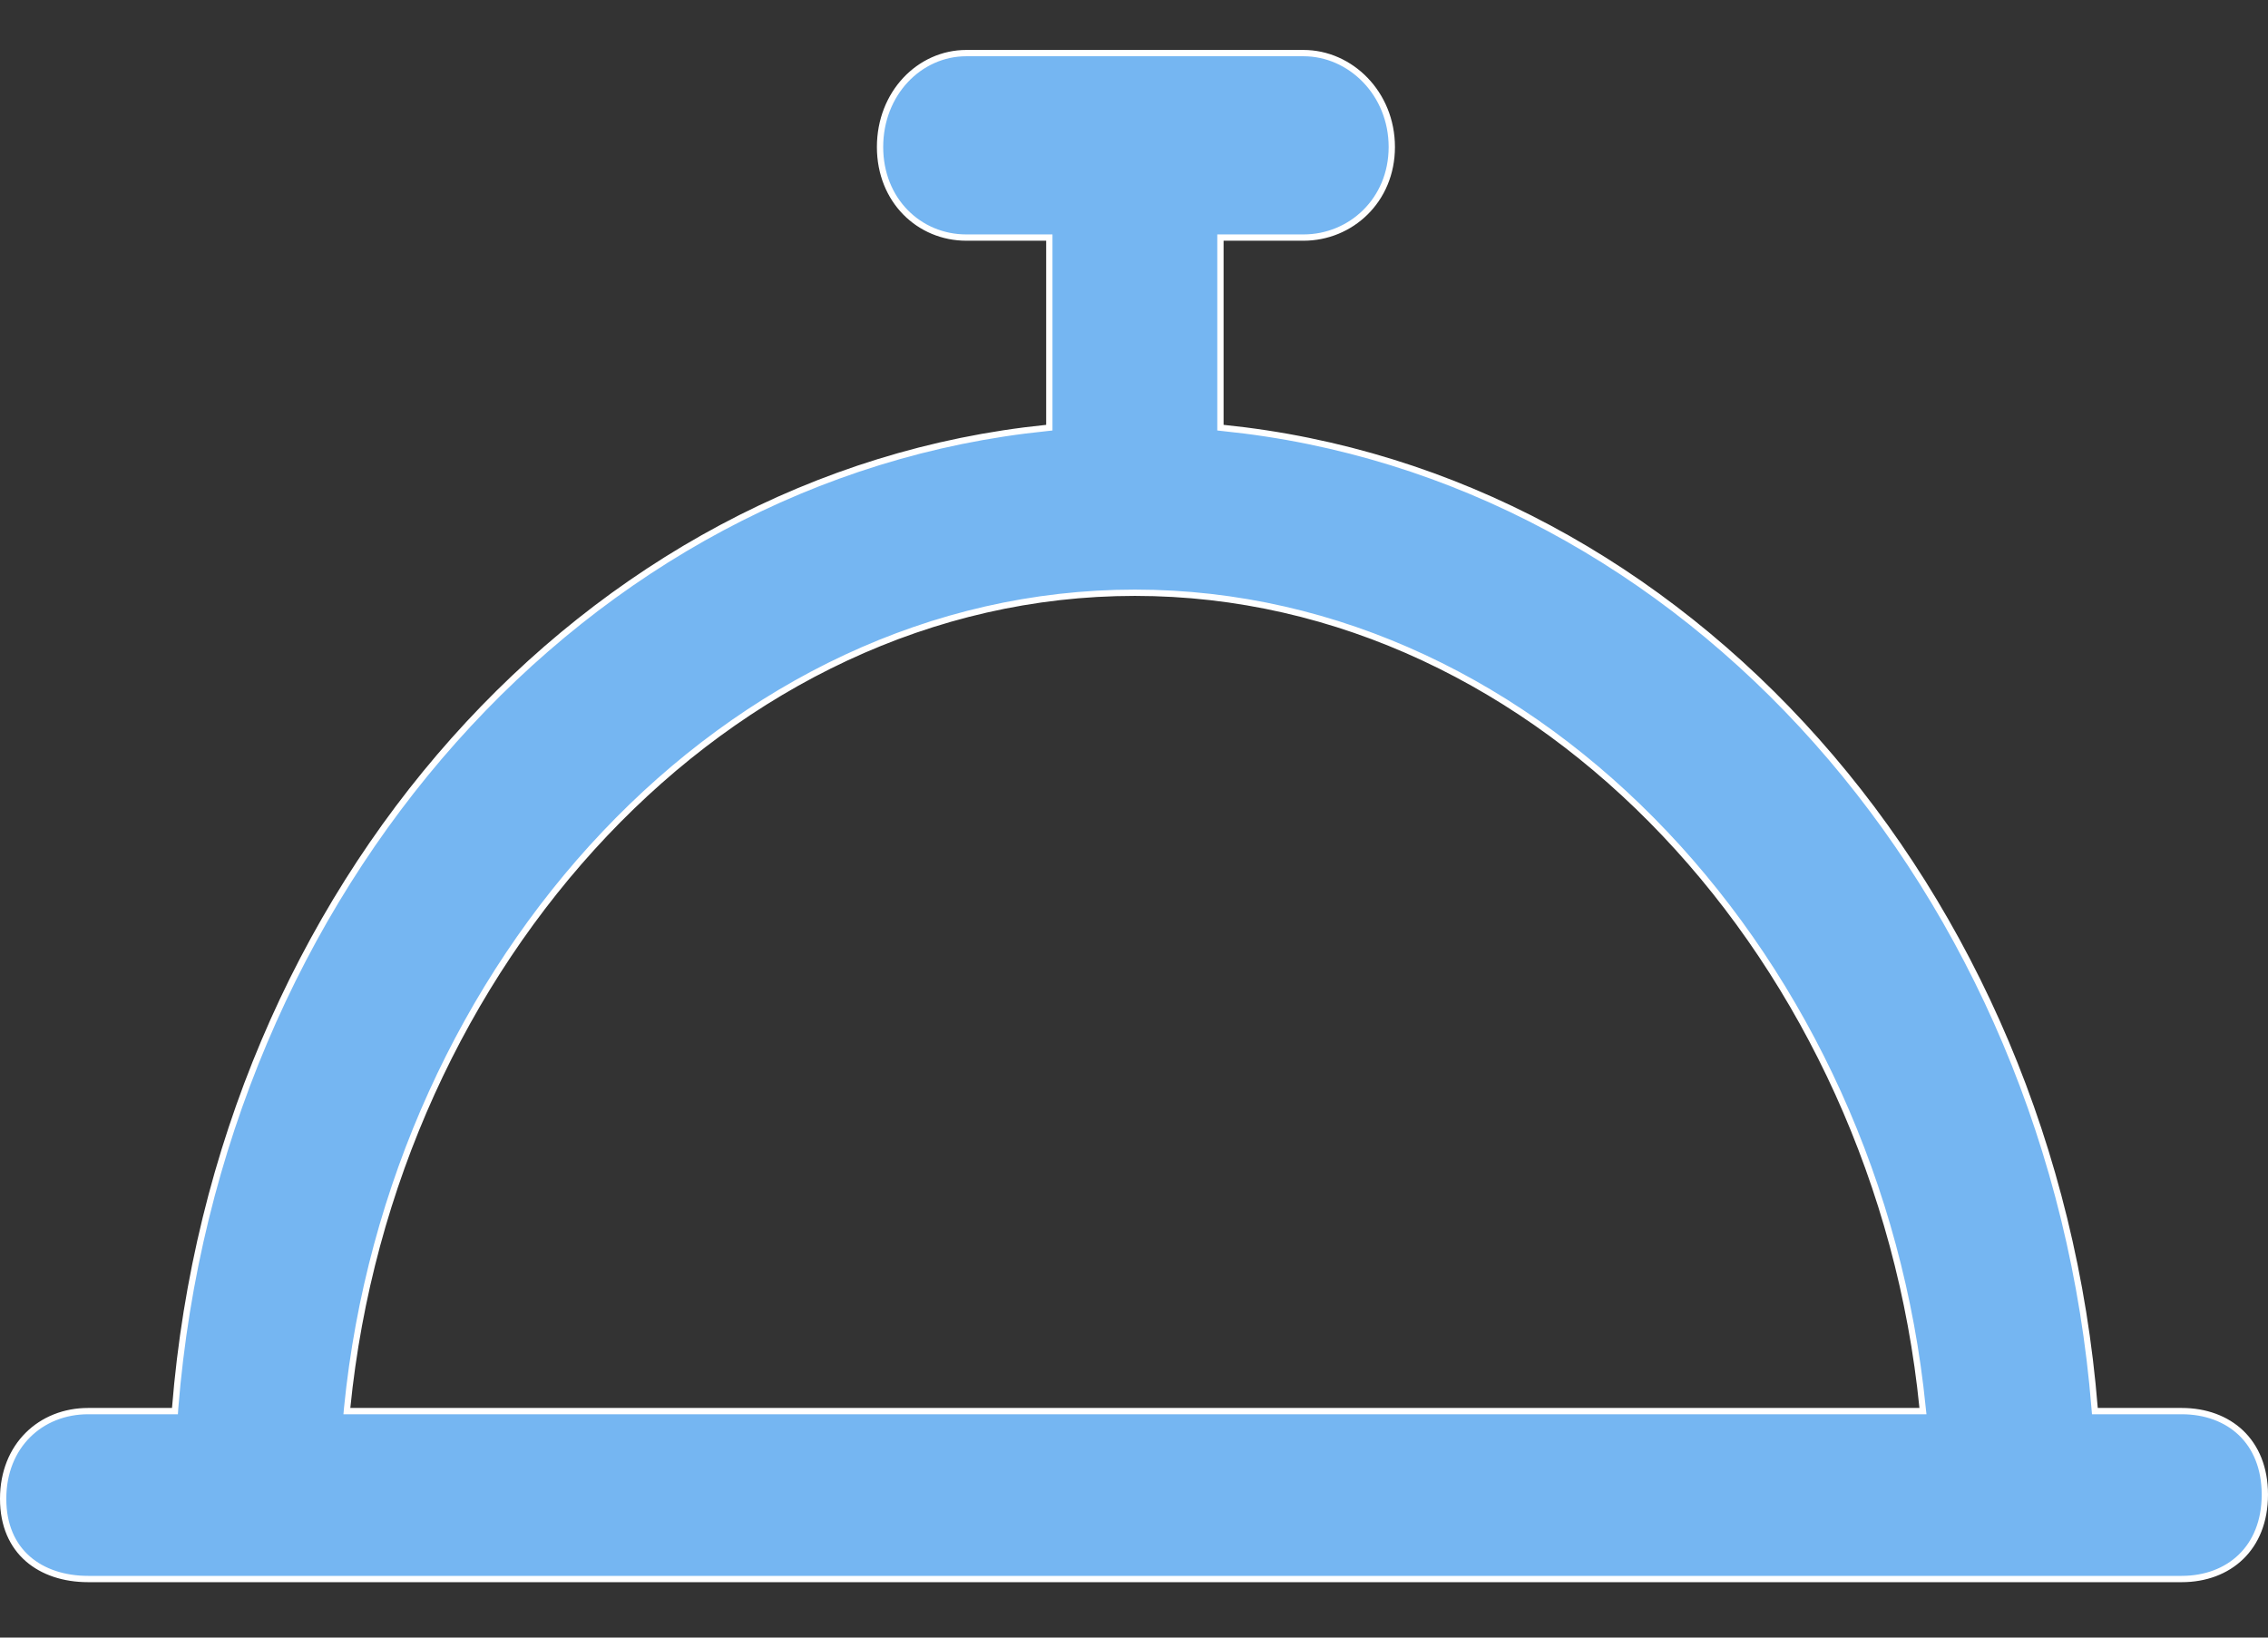 <svg width="36" height="26" viewBox="0 0 36 26" fill="none" xmlns="http://www.w3.org/2000/svg">
<rect x="0" y="0" width="36" height="26" fill="#333333" stroke="none"/>
<path d="M33.248 22.358L33.252 22.404H33.298H34.63C35.008 22.404 35.337 22.526 35.572 22.75C35.806 22.974 35.95 23.305 35.95 23.73C35.95 24.156 35.806 24.49 35.572 24.717C35.337 24.945 35.007 25.07 34.63 25.07H1.399C1.019 25.07 0.682 24.96 0.441 24.749C0.2 24.538 0.05 24.221 0.05 23.797C0.05 22.95 0.649 22.404 1.399 22.404H2.731H2.777L2.78 22.358C3.445 14.089 9.299 7.538 16.611 6.795L16.656 6.79V6.745V3.822V3.772H16.606H15.339C14.59 3.772 13.969 3.182 13.969 2.334C13.969 1.484 14.592 0.843 15.339 0.843L20.69 0.843C21.438 0.843 22.092 1.485 22.092 2.334C22.092 3.181 21.44 3.772 20.69 3.772H19.422H19.372V3.822V6.745V6.79L19.417 6.795C26.757 7.541 32.586 14.121 33.248 22.358ZM5.511 22.349L5.506 22.404H5.561H30.468H30.523L30.517 22.349C29.814 15.3 24.481 9.411 18.014 9.411C11.547 9.411 6.215 15.3 5.511 22.349Z" fill="#75B6F2" stroke="white" stroke-width="0.1"/>
</svg>
